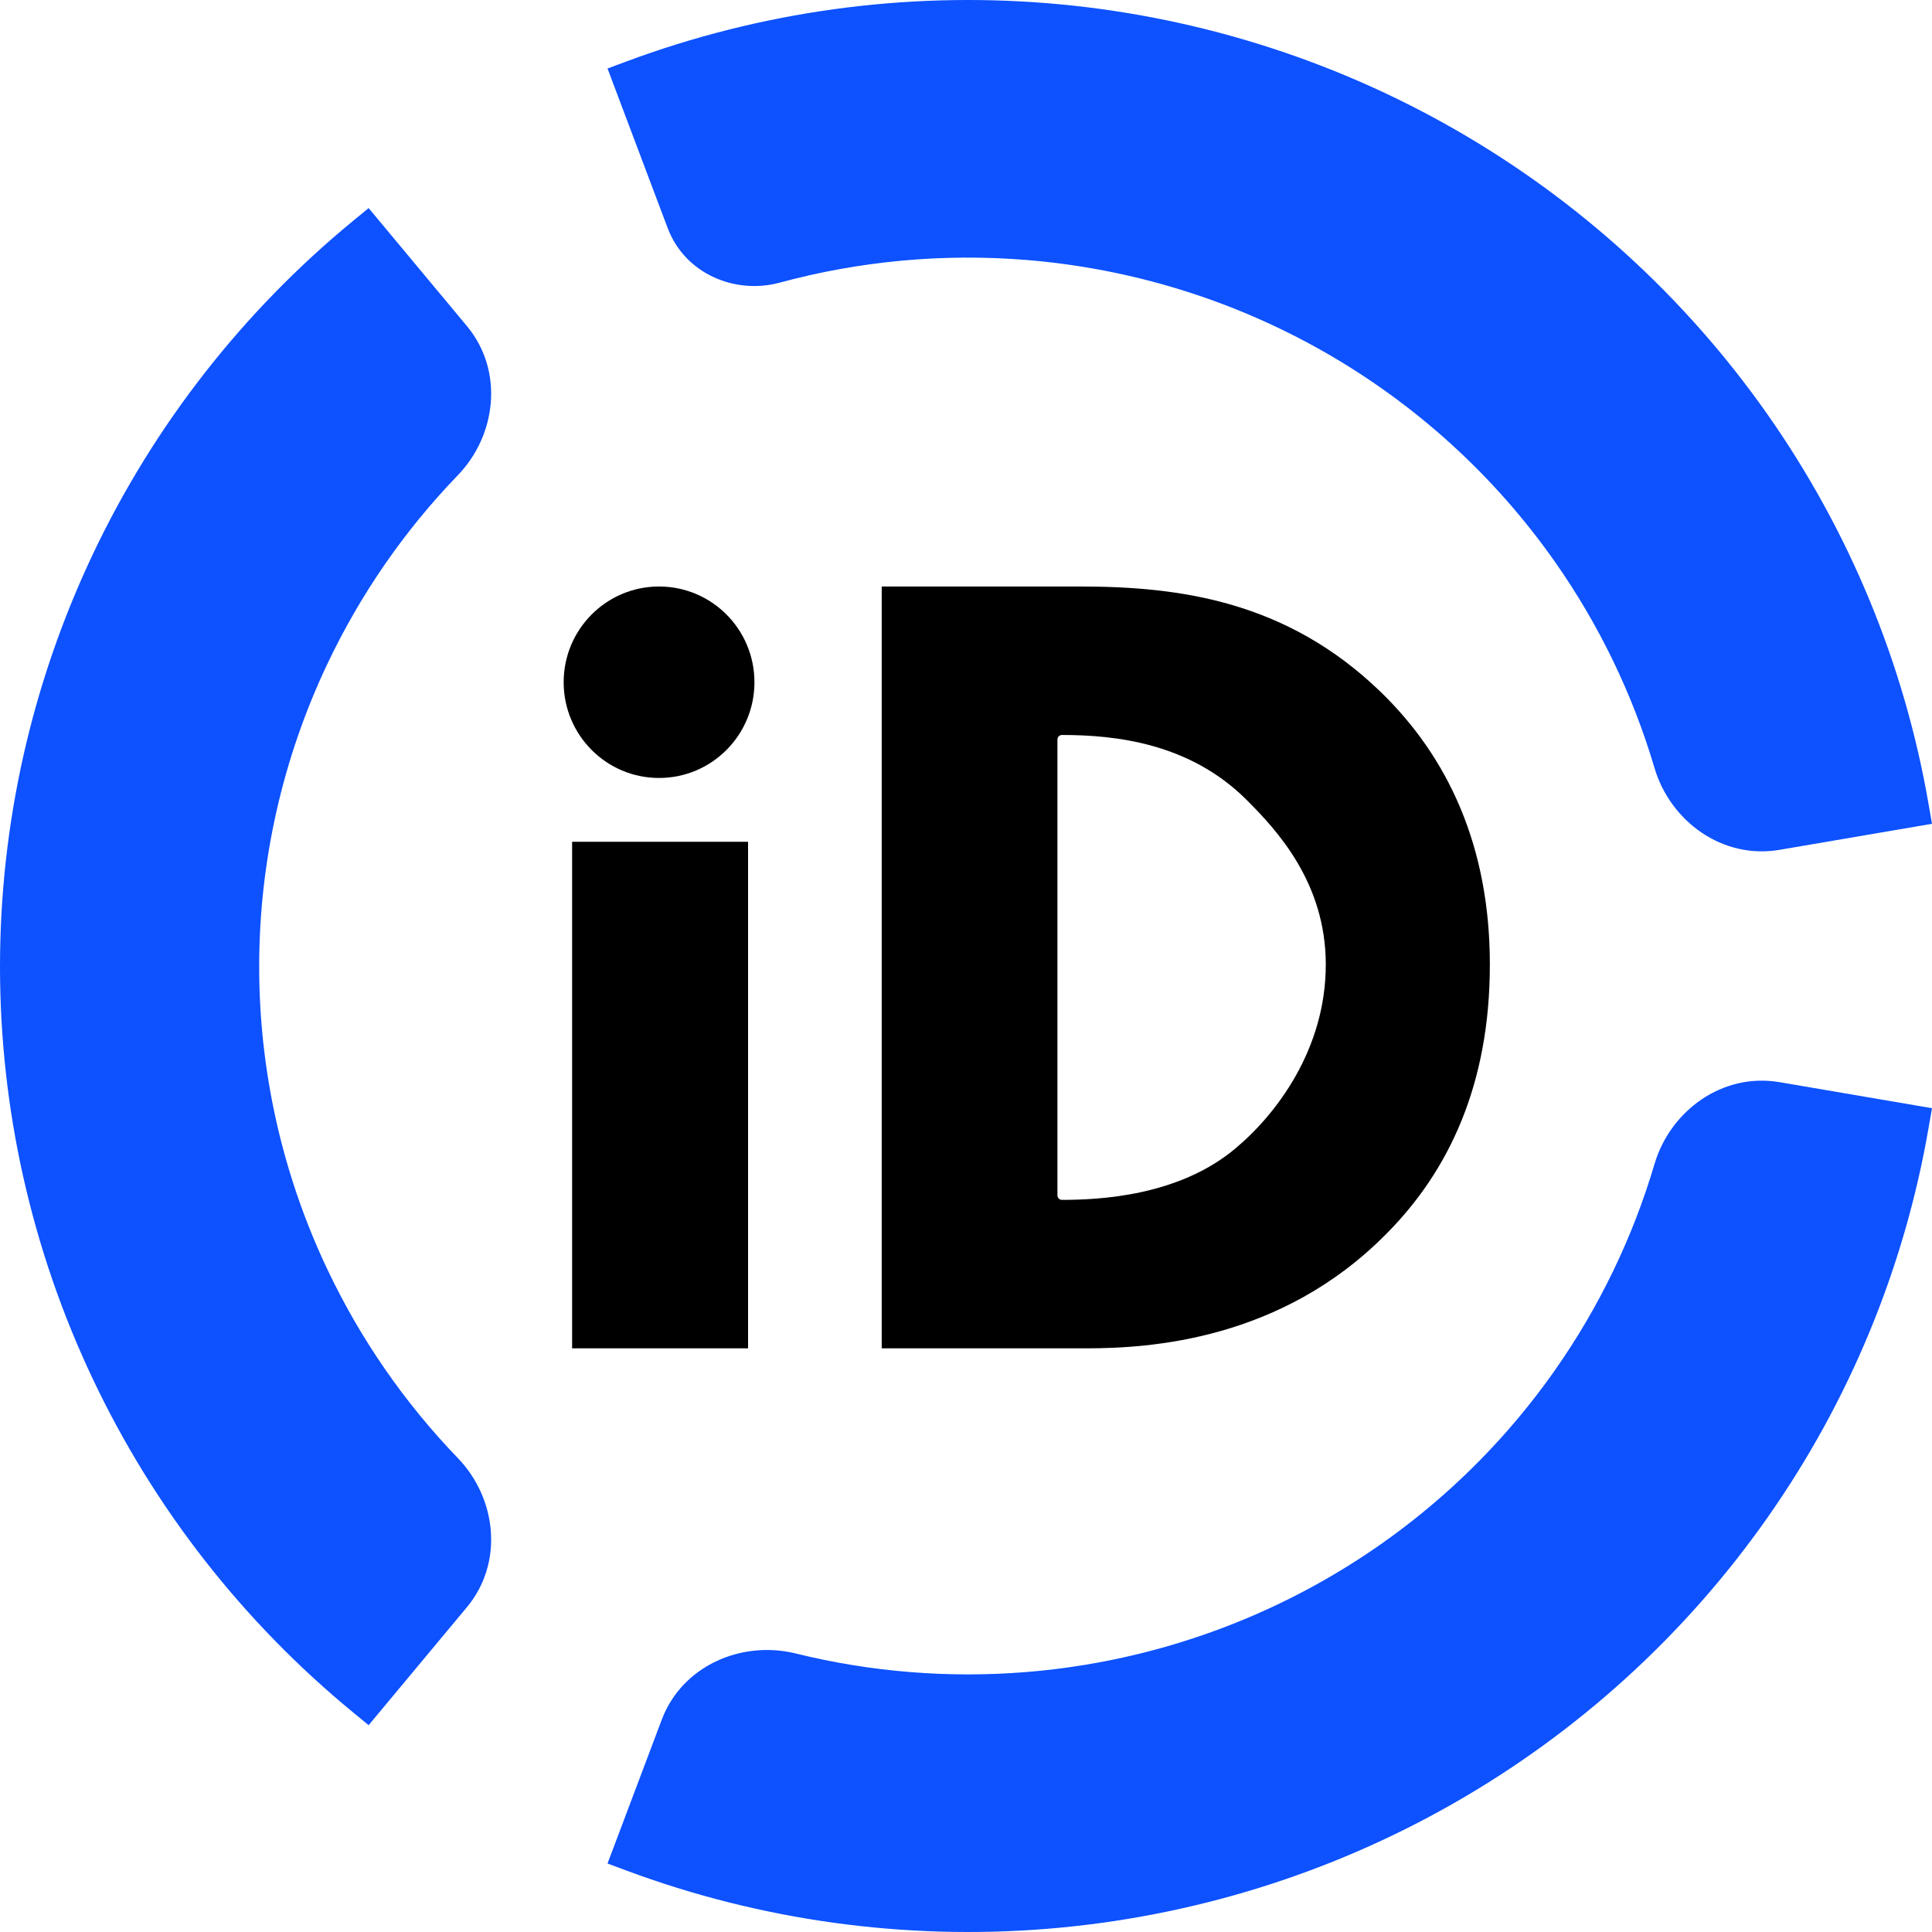 <svg width="40" height="40" viewBox="0 0 40 40" fill="none" xmlns="http://www.w3.org/2000/svg">
<path d="M11.848 17.428C11.847 17.439 11.892 17.428 11.845 17.428V27.916H15.488V17.428C15.399 17.428 15.488 17.428 15.478 17.428C14.802 17.428 14.321 17.428 13.631 17.428C12.969 17.428 12.469 17.428 11.848 17.428Z" fill="black"/>
<path d="M15.62 14.125C15.62 15.219 14.736 16.107 13.645 16.107C12.554 16.107 11.67 15.219 11.67 14.125C11.67 13.03 12.554 12.143 13.645 12.143C14.736 12.143 15.62 13.03 15.62 14.125Z" fill="black"/>
<path fill-rule="evenodd" clip-rule="evenodd" d="M21.893 24.749C21.893 24.8 21.935 24.842 21.986 24.842C22.742 24.842 24.396 24.771 25.577 23.778C26.428 23.068 27.449 21.72 27.449 19.97C27.449 18.268 26.428 17.18 25.814 16.565C24.633 15.383 23.096 15.217 21.986 15.217C21.935 15.217 21.893 15.259 21.893 15.31V24.749ZM22.364 12.143C24.443 12.143 26.641 12.45 28.578 14.318C29.972 15.666 30.846 17.511 30.846 19.97C30.846 22.453 29.995 24.251 28.696 25.552C26.522 27.751 23.805 27.916 22.482 27.916H18.255V12.143H22.364Z" fill="black"/>
<path fill-rule="evenodd" clip-rule="evenodd" d="M21.681 0.066C18.721 -0.173 15.743 0.239 12.962 1.275L12.578 1.418L13.824 4.723C14.179 5.664 15.214 6.104 16.142 5.852C17.8 5.403 19.526 5.243 21.245 5.382C23.419 5.558 25.526 6.208 27.417 7.286C29.308 8.365 30.936 9.844 32.185 11.62C33.106 12.929 33.804 14.376 34.255 15.901C34.579 16.997 35.655 17.797 36.843 17.595L40 17.056L39.93 16.654C39.428 13.745 38.285 10.983 36.583 8.564C34.882 6.145 32.664 4.129 30.088 2.66C27.512 1.191 24.641 0.306 21.681 0.066ZM9.667 6.751L7.632 4.308L7.317 4.567C5.028 6.448 3.185 8.807 1.921 11.477C0.656 14.148 1.22089e-07 17.062 0 20.013C-1.46507e-07 22.964 0.656 25.879 1.921 28.549C3.185 31.219 5.028 33.579 7.317 35.459L7.632 35.718L9.667 33.275C10.438 32.348 10.277 31.016 9.481 30.19C8.374 29.042 7.46 27.722 6.776 26.277C5.847 24.318 5.366 22.179 5.366 20.013C5.366 17.848 5.847 15.709 6.776 13.749C7.46 12.305 8.374 10.984 9.481 9.837C10.277 9.01 10.438 7.678 9.667 6.751ZM36.843 22.405C35.655 22.203 34.579 23.003 34.255 24.099C33.804 25.624 33.106 27.071 32.185 28.38C30.936 30.156 29.308 31.636 27.417 32.714C25.526 33.792 23.419 34.442 21.245 34.618C19.64 34.748 18.028 34.617 16.473 34.233C15.36 33.959 14.125 34.481 13.701 35.604L12.578 38.582L12.962 38.725C15.743 39.761 18.721 40.173 21.681 39.934C24.641 39.694 27.512 38.809 30.088 37.34C32.664 35.871 34.882 33.855 36.583 31.436C38.285 29.017 39.428 26.255 39.93 23.346L40 22.944L36.843 22.405Z" fill="#0D51FF"/>
</svg>
